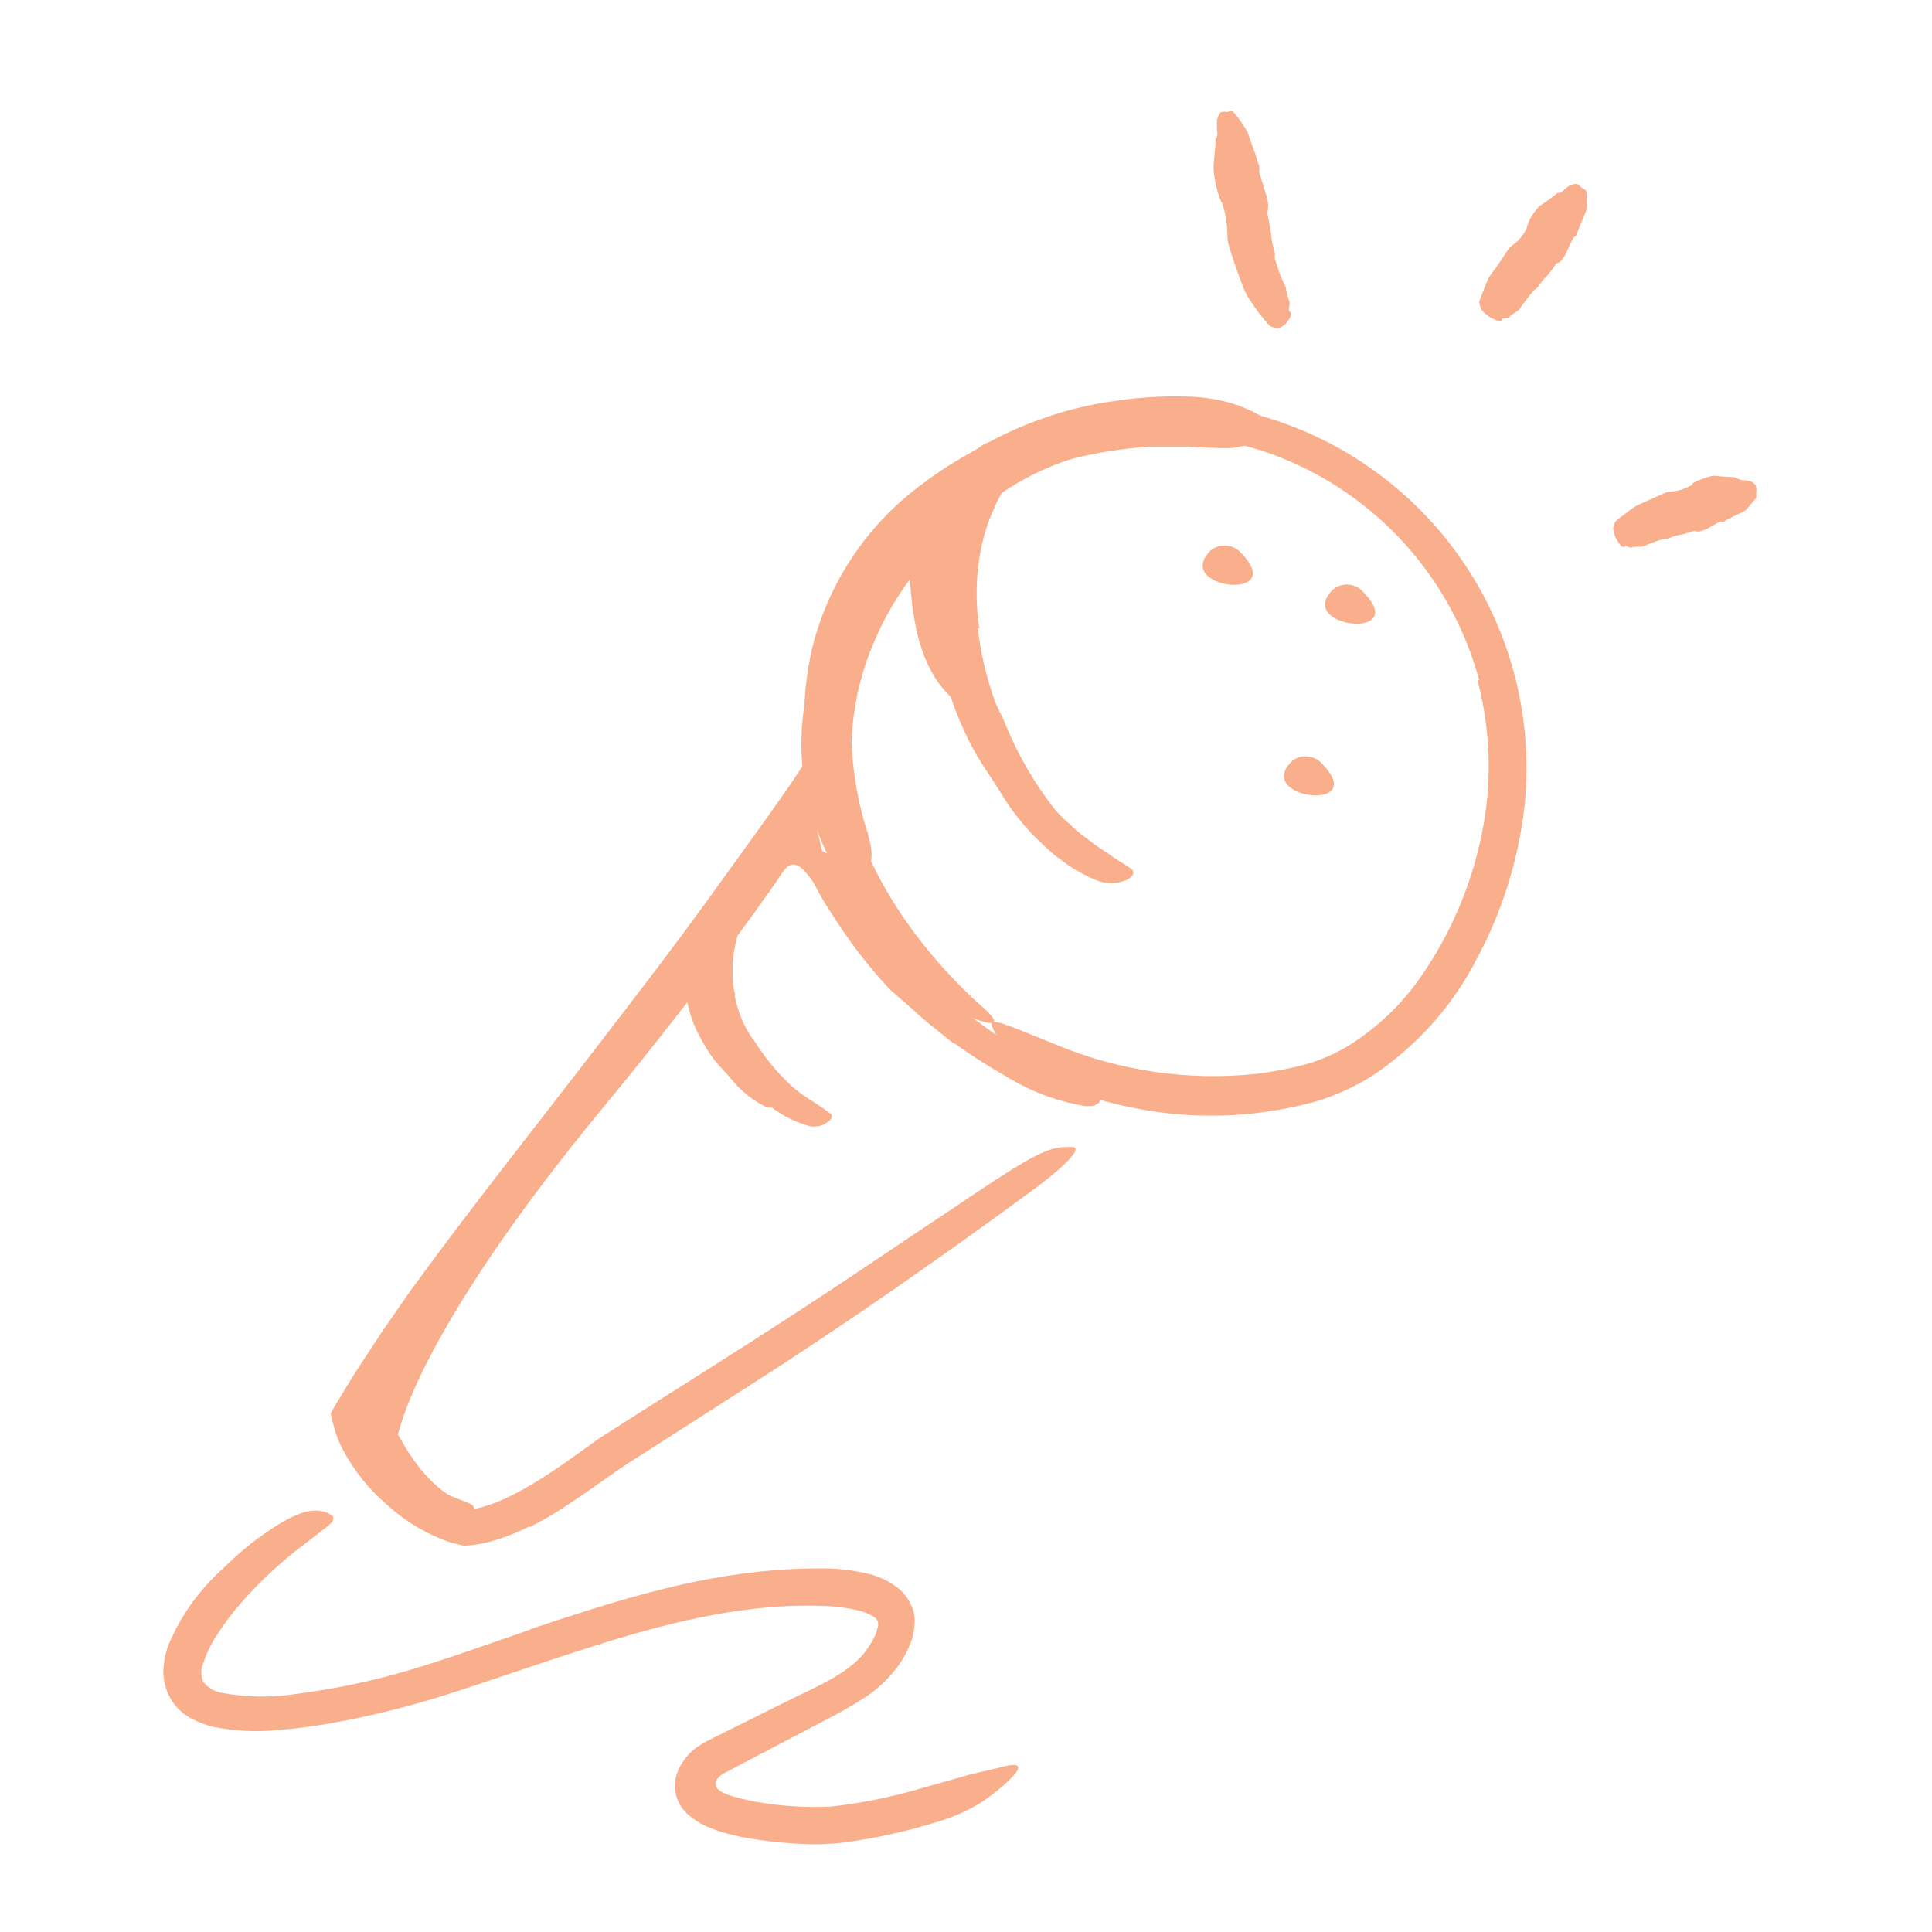 <svg width="181" height="181" viewBox="0 0 181 181" fill="none" xmlns="http://www.w3.org/2000/svg">
<path d="M78.284 84.844C76.431 84.066 75.017 79.188 73.334 81.704C70.506 85.947 63.436 95.407 56.507 103.75C39.779 124.027 35.961 135.326 37.205 137.518C38.45 139.709 32.963 130.772 32.963 130.772L75.809 74.761L78.284 84.844Z" fill="#F9AF8C"/>
<path d="M37.502 139.328C36.917 138.518 36.383 137.673 35.904 136.796C35.734 136.471 35.508 136.188 35.352 135.849C34.846 134.645 34.522 133.373 34.391 132.073C34.391 131.777 34.391 131.48 34.32 131.197V130.292C34.291 129.888 34.345 129.483 34.479 129.101C34.612 128.719 34.823 128.369 35.098 128.072C35.282 127.888 35.734 128.27 36.144 128.708C36.554 129.146 36.965 129.599 36.894 129.811C36.682 130.834 36.639 131.885 36.767 132.922C36.916 133.667 37.214 134.374 37.643 135.001C38.053 135.764 38.526 136.493 39.057 137.178C39.374 137.611 39.719 138.022 40.09 138.408C40.638 139.007 41.255 139.539 41.928 139.992C42.493 140.275 43.073 140.487 43.611 140.699L43.978 140.841C44.403 141.01 44.473 141.279 44.431 141.831C44.431 141.958 44.431 142.085 44.431 142.198C44.391 142.402 44.282 142.585 44.122 142.716C43.962 142.848 43.761 142.92 43.554 142.919C42.835 142.957 42.114 142.881 41.419 142.693C40.752 142.415 40.135 142.028 39.595 141.548C38.816 140.886 38.096 140.158 37.445 139.37L37.502 139.328Z" fill="#F9AF8C"/>
<path d="M90.119 66.136C84.661 62.389 85.622 53.763 84.986 53.197C84.35 52.632 83.035 54.385 81.451 56.789C80.019 59.091 78.874 61.561 78.043 64.142C78.043 64.142 76.983 51.953 85.637 47.979C90.388 45.787 91.293 45.462 91.293 45.462L90.119 66.136Z" fill="#F9AF8C"/>
<path d="M66.576 95.789C66.9 96.531 67.293 97.241 67.749 97.91C67.921 98.159 68.105 98.4 68.301 98.631C68.936 99.507 69.626 100.343 70.365 101.134C70.701 101.477 71.055 101.803 71.426 102.11C71.934 102.495 72.408 102.926 72.84 103.396C72.981 103.552 72.84 103.679 72.599 103.736C72.272 103.813 71.929 103.778 71.624 103.637C70.448 103.028 69.409 102.186 68.569 101.162C68.074 100.54 67.466 99.974 66.943 99.338C66.409 98.62 65.936 97.858 65.529 97.061C65.263 96.571 65.036 96.061 64.85 95.534C64.695 95.124 64.596 94.714 64.483 94.304C64.37 93.894 64.299 93.47 64.242 93.059C64.186 92.65 64.143 92.409 64.101 92.084C64.058 91.759 64.101 91.433 64.101 91.094C64.08 90.953 64.08 90.81 64.101 90.67C64.214 90.132 64.355 89.991 64.666 89.949H64.893C65.119 89.949 65.275 90.203 65.345 90.571C65.458 91.6 65.637 92.62 65.883 93.625C66.081 94.379 66.361 95.109 66.717 95.803L66.576 95.789Z" fill="#F9AF8C"/>
<path d="M89.355 97.768C88.591 97.174 87.842 96.552 87.078 95.944C86.315 95.336 85.664 94.686 84.886 94.021C84.109 93.356 83.798 93.102 83.288 92.607C81.57 90.766 80.009 88.784 78.622 86.682C78.014 85.749 77.378 84.83 76.84 83.854C76.501 83.218 76.147 82.596 75.836 81.945C75.607 81.246 75.483 80.517 75.469 79.781C75.469 79.329 75.794 79.287 76.374 79.484C76.715 79.591 77.047 79.728 77.364 79.895C77.55 79.98 77.73 80.079 77.901 80.192L78.156 80.361C78.156 80.432 78.254 80.503 78.297 80.588L82.539 87.262C83.537 88.6 84.685 89.82 85.961 90.896C86.612 91.532 87.276 92.183 87.997 92.777C88.719 93.371 89.411 93.993 90.133 94.573C90.854 95.152 91.957 95.987 92.89 96.651C94.324 97.649 95.816 98.561 97.358 99.38C98.571 99.919 99.813 100.391 101.077 100.794C101.346 100.893 101.629 100.964 101.898 101.077C102.873 101.53 103.114 101.841 103.1 102.491C103.114 102.651 103.114 102.812 103.1 102.972C103.029 103.467 102.463 103.707 101.586 103.608C99.011 103.173 96.544 102.246 94.318 100.879C92.614 99.912 90.961 98.855 89.369 97.712L89.355 97.768Z" fill="#F9AF8C"/>
<path d="M79.557 54.215C81.625 50.855 84.222 47.852 87.249 45.321C88.306 44.372 89.415 43.485 90.572 42.662C92.673 41.308 94.922 40.198 97.275 39.353C99.606 38.493 102.024 37.89 104.487 37.558C106.662 37.23 108.862 37.093 111.062 37.148C112.496 37.168 113.922 37.373 115.304 37.756C115.986 37.956 116.648 38.216 117.284 38.533C117.934 38.816 118.514 39.255 119.136 39.566C119.758 39.877 119.447 40.612 118.514 41.065C117.968 41.299 117.406 41.492 116.831 41.644C116.183 41.895 115.49 42.01 114.795 41.984C113.565 41.984 112.405 41.899 111.218 41.856C110.624 41.856 110.03 41.856 109.45 41.856H107.654C105.201 42.007 102.767 42.391 100.386 43.002C97.434 43.938 94.681 45.415 92.269 47.357C89.467 49.362 87.012 51.813 85.001 54.611C83.747 56.336 82.698 58.201 81.876 60.169C80.585 63.151 79.874 66.352 79.783 69.6C79.882 72.074 80.272 74.528 80.942 76.911C81.098 77.42 81.282 77.929 81.395 78.452C81.918 80.404 81.607 81.196 80.9 81.931C80.73 82.101 80.589 82.299 80.433 82.426C79.953 82.836 79.019 82.256 77.945 80.842C75.376 76.161 74.497 70.738 75.456 65.485C76.072 61.489 77.45 57.649 79.514 54.173L79.557 54.215Z" fill="#F9AF8C"/>
<path d="M138.579 63.718C137.302 59.01 134.942 54.667 131.686 51.035C128.43 47.404 124.369 44.585 119.828 42.804C116.5 41.51 112.964 40.829 109.393 40.796C103.012 40.644 96.714 42.259 91.194 45.462C85.617 48.607 81.409 53.712 79.386 59.787C77.799 65.264 77.978 71.102 79.895 76.473C81.074 79.952 82.74 83.247 84.845 86.258C86.94 89.248 89.38 91.982 92.113 94.403C93.81 95.916 93.301 96.185 91.321 95.449C88.069 94.117 85.246 91.916 83.162 89.086C80.75 85.875 78.816 82.331 77.421 78.565C75.999 74.749 75.295 70.703 75.342 66.631C75.393 64.577 75.659 62.535 76.134 60.536C77.68 54.495 81.254 49.169 86.259 45.448C94.144 39.435 104.082 36.773 113.918 38.038C122.635 39.375 130.503 44.019 135.886 51.005C141.268 57.992 143.752 66.783 142.821 75.553C142.258 80.502 140.766 85.299 138.423 89.694C136.144 94.195 132.733 98.025 128.525 100.809C126.855 101.86 125.046 102.674 123.152 103.227C121.296 103.726 119.405 104.085 117.495 104.301C113.677 104.718 109.818 104.537 106.056 103.764C104.4 103.439 102.769 102.995 101.177 102.435C95.28 100.045 93.951 98.193 93.301 96.906C93.138 96.611 93.001 96.304 92.891 95.987C92.735 95.237 95.026 96.298 98.971 97.882C104.869 100.331 111.285 101.269 117.637 100.611C119.226 100.422 120.8 100.12 122.346 99.706C123.789 99.294 125.169 98.685 126.446 97.896C129.1 96.219 131.385 94.021 133.163 91.433C135.931 87.432 137.855 82.91 138.819 78.141C139.806 73.377 139.671 68.449 138.423 63.746L138.579 63.718Z" fill="#F9AF8C"/>
<path d="M49.592 143.004C48.579 143.519 47.524 143.945 46.438 144.277C45.86 144.458 45.269 144.595 44.67 144.687C44.255 144.762 43.834 144.8 43.412 144.8L42.719 144.63L42.238 144.517C40.032 143.767 38.005 142.568 36.285 140.996C34.538 139.512 33.097 137.701 32.043 135.665C31.724 135.044 31.473 134.389 31.294 133.714C31.195 133.275 31.053 132.837 30.982 132.413C31.195 132.017 31.407 131.635 31.647 131.253L33.386 128.425L35.861 124.664L38.406 120.987C44.586 112.503 51.133 104.344 57.44 96.086C60.268 92.423 63.096 88.704 65.782 85.028L70.958 77.858C72.655 75.469 74.394 73.079 75.893 70.661C76.798 69.162 77.307 69.515 77.01 71.198C76.481 73.848 75.412 76.36 73.871 78.579C70.534 83.656 67.027 88.563 63.449 93.441C59.872 98.32 56.096 103.015 52.321 107.766C47.81 113.422 43.455 119.616 39.283 125.696C38.123 127.365 37.02 129.062 35.932 130.758L34.659 132.837C34.659 132.922 34.659 133.021 34.659 133.106C34.686 133.233 34.729 133.357 34.786 133.473C34.946 133.883 35.135 134.28 35.352 134.661C36.298 136.291 37.54 137.73 39.014 138.903C39.733 139.503 40.51 140.029 41.333 140.473C41.731 140.697 42.142 140.895 42.564 141.067L43.186 141.279L43.652 141.406H43.864H44.246L45.052 141.223C45.604 141.067 46.141 140.883 46.693 140.671C47.789 140.198 48.852 139.65 49.874 139.031C51.967 137.786 53.975 136.302 56.082 134.789C62.516 130.659 69.007 126.644 75.342 122.486C80.277 119.276 85.028 116.01 89.878 112.8C90.939 112.079 91.985 111.386 93.06 110.679C97.104 108.02 98.532 107.469 99.762 107.469C100.04 107.445 100.319 107.445 100.597 107.469C101.261 107.681 99.876 109.152 97.076 111.259C88.69 117.424 79.739 123.716 70.477 129.641L60.169 136.245C56.747 138.324 53.636 141.01 49.648 143.061L49.592 143.004Z" fill="#F9AF8C"/>
<path d="M49.705 152.62C57.03 150.188 64.567 147.713 72.613 147.105C74.027 146.992 75.526 146.921 77.025 146.935C78.595 146.925 80.16 147.124 81.677 147.529C82.467 147.756 83.213 148.115 83.883 148.59C84.748 149.191 85.366 150.085 85.622 151.107C85.721 151.621 85.721 152.148 85.622 152.662C85.574 153.104 85.465 153.537 85.297 153.949C85.021 154.652 84.665 155.321 84.236 155.943C83.405 157.112 82.371 158.123 81.182 158.927C80.086 159.645 78.953 160.306 77.788 160.906L71.199 164.357L67.946 166.068C67.686 166.187 67.455 166.36 67.268 166.577C67.165 166.681 67.095 166.812 67.065 166.955C67.035 167.098 67.046 167.246 67.098 167.383C67.223 167.607 67.416 167.785 67.649 167.892C67.968 168.051 68.299 168.184 68.639 168.288C69.64 168.58 70.661 168.798 71.694 168.938C73.775 169.253 75.884 169.353 77.986 169.235C80.699 168.923 83.381 168.384 86.004 167.623L90.006 166.492C91.335 166.082 92.721 165.841 94.064 165.488C95.761 165.078 95.733 165.615 94.559 166.76C93.765 167.515 92.909 168.2 92 168.811C90.728 169.608 89.353 170.227 87.913 170.649C85.065 171.545 82.146 172.198 79.188 172.6C77.631 172.793 76.058 172.831 74.493 172.714C72.977 172.621 71.466 172.446 69.969 172.19C69.181 172.05 68.402 171.866 67.635 171.639L67.027 171.441L66.179 171.102C65.569 170.826 65.003 170.464 64.496 170.027C64.023 169.626 63.662 169.109 63.448 168.526C63.235 167.944 63.177 167.316 63.28 166.704C63.393 166.09 63.645 165.509 64.015 165.007C64.385 164.444 64.866 163.963 65.429 163.593C65.707 163.407 65.995 163.237 66.292 163.084L66.829 162.815L67.791 162.334L69.728 161.373L73.532 159.478C76.629 157.923 79.994 156.65 81.479 154.119C81.857 153.584 82.121 152.978 82.257 152.337C82.292 152.183 82.28 152.023 82.222 151.876C82.164 151.73 82.062 151.604 81.931 151.517C81.397 151.175 80.802 150.939 80.178 150.824C79.401 150.65 78.611 150.536 77.817 150.485C70.421 150.06 62.856 151.899 55.531 154.246C50.992 155.66 46.481 157.272 41.899 158.743C38.401 159.856 34.835 160.744 31.223 161.401C29.404 161.738 27.568 161.974 25.723 162.108C23.832 162.268 21.928 162.163 20.066 161.797C19.285 161.623 18.532 161.337 17.832 160.949C17.053 160.519 16.407 159.883 15.966 159.11C15.525 158.329 15.296 157.447 15.301 156.551C15.334 155.726 15.492 154.911 15.768 154.133C16.914 151.401 18.653 148.957 20.858 146.978C21.75 146.088 22.694 145.252 23.686 144.475C27.433 141.647 29.159 141.237 30.417 141.647C30.702 141.718 30.964 141.859 31.181 142.057C31.28 142.198 31.181 142.34 31.181 142.495C31.017 142.703 30.827 142.889 30.615 143.047L27.787 145.224C25.924 146.698 24.196 148.335 22.626 150.117C21.841 151.006 21.123 151.951 20.476 152.945C19.87 153.814 19.393 154.767 19.062 155.773C18.928 156.059 18.859 156.37 18.859 156.685C18.859 157 18.928 157.312 19.062 157.597C19.503 158.136 20.128 158.494 20.816 158.601C23.094 159.02 25.427 159.054 27.716 158.7C31.448 158.228 35.132 157.443 38.732 156.353C42.338 155.264 46.028 153.921 49.705 152.662V152.62Z" fill="#F9AF8C"/>
<path d="M91.604 58.825C91.86 61.117 92.382 63.371 93.159 65.542C93.428 66.362 93.909 67.083 94.206 67.875C95.352 70.698 96.885 73.349 98.759 75.751C99.185 76.266 99.658 76.74 100.173 77.165C100.649 77.646 101.165 78.085 101.714 78.481L102.746 79.258L103.821 79.965C104.5 80.488 105.235 80.87 105.956 81.379C106.395 81.704 106.169 82.157 105.504 82.454C104.598 82.828 103.581 82.828 102.676 82.454C101.76 82.069 100.883 81.596 100.06 81.04L98.858 80.163L97.755 79.173C96.302 77.848 95.036 76.33 93.993 74.662C93.385 73.659 92.735 72.683 92.07 71.679C91.428 70.673 90.857 69.624 90.359 68.54C89.265 66.165 88.458 63.668 87.955 61.102C87.779 60.314 87.651 59.516 87.574 58.712L87.418 57.51V56.294C87.294 53.816 87.562 51.335 88.21 48.941C88.666 47.001 89.435 45.148 90.487 43.454C90.708 43.097 90.949 42.753 91.208 42.422C92.41 41.192 93.131 41.163 94.036 41.955C94.251 42.124 94.455 42.309 94.644 42.507C94.902 42.846 95.042 43.261 95.042 43.688C95.042 44.114 94.902 44.529 94.644 44.868C93.142 47.109 92.153 49.654 91.745 52.32C91.412 54.49 91.412 56.698 91.745 58.867L91.604 58.825Z" fill="#F9AF8C"/>
<path d="M116.293 51.825C115.947 51.426 115.463 51.173 114.938 51.118C114.412 51.062 113.886 51.209 113.465 51.529C109.718 55.148 120.747 56.435 116.293 51.825Z" fill="#F9AF8C"/>
<path d="M127.748 55.488C127.404 55.085 126.919 54.83 126.393 54.775C125.867 54.72 125.34 54.868 124.92 55.191C121.173 58.754 132.202 60.098 127.748 55.488Z" fill="#F9AF8C"/>
<path d="M123.886 71.58C123.542 71.177 123.057 70.922 122.531 70.867C122.005 70.812 121.477 70.961 121.058 71.283C117.367 74.832 128.34 76.176 123.886 71.58Z" fill="#F9AF8C"/>
<path d="M68.81 93.159C69.01 94.296 69.392 95.395 69.941 96.411C70.16 96.819 70.416 97.207 70.705 97.57C71.571 98.949 72.596 100.221 73.759 101.36C74.291 101.887 74.874 102.361 75.498 102.774C76.276 103.283 77.082 103.764 77.817 104.344C78.044 104.528 77.916 104.867 77.52 105.136C77.284 105.312 77.013 105.435 76.726 105.499C76.438 105.562 76.14 105.564 75.852 105.503C73.766 104.929 71.909 103.724 70.535 102.053C70.127 101.559 69.692 101.087 69.234 100.639C68.796 100.144 68.357 99.649 67.947 99.112C67.101 97.9 66.447 96.564 66.01 95.152C65.862 94.719 65.749 94.274 65.671 93.823L65.515 92.409C65.459 91.722 65.459 91.031 65.515 90.344C65.515 89.652 65.784 89.001 65.869 88.337C65.953 87.672 66.123 87.332 66.222 86.823C66.33 86.334 66.497 85.859 66.717 85.409C66.816 85.212 66.901 84.999 67.014 84.801C67.466 84.08 67.806 83.981 68.428 84.165C68.567 84.199 68.704 84.242 68.838 84.292C69.049 84.426 69.213 84.621 69.309 84.851C69.406 85.081 69.429 85.335 69.376 85.579C69.324 85.989 69.249 86.395 69.149 86.795C69.05 87.191 69.149 87.615 69.008 87.983C68.832 88.699 68.709 89.427 68.64 90.161C68.64 90.698 68.64 91.221 68.64 91.759C68.64 92.296 68.796 92.819 68.923 93.356L68.81 93.159Z" fill="#F9AF8C"/>
<path d="M120.804 29.158C121.129 29.342 120.931 29.738 120.479 30.303C120.252 30.532 119.969 30.698 119.659 30.784C119.412 30.719 119.171 30.634 118.938 30.53C118.307 29.824 117.73 29.073 117.212 28.281C116.84 27.756 116.545 27.18 116.336 26.57C115.883 25.354 115.459 24.152 115.105 22.95C115.033 22.678 114.995 22.398 114.992 22.116C114.987 21.159 114.849 20.207 114.582 19.288C114.564 19.129 114.495 18.98 114.384 18.864C114.008 17.899 113.774 16.884 113.691 15.852C113.691 15.017 113.847 14.197 113.875 13.377C113.875 13.264 113.875 13.151 113.875 13.024C113.962 12.916 114.021 12.789 114.046 12.653C114.071 12.517 114.06 12.377 114.017 12.246C113.995 11.897 113.995 11.548 114.017 11.199C114.078 11.003 114.158 10.814 114.257 10.634C114.342 10.45 114.752 10.436 114.809 10.478C114.865 10.521 115.134 10.478 115.289 10.379H115.459C116 10.992 116.474 11.66 116.873 12.373L117.396 13.858C117.693 14.593 117.891 15.385 117.962 15.527C117.996 15.704 117.996 15.886 117.962 16.064C117.962 16.149 118.655 18.355 118.669 18.439C118.817 18.896 118.846 19.383 118.754 19.854C118.724 19.945 118.724 20.044 118.754 20.136C118.942 20.918 119.074 21.712 119.15 22.512C119.214 22.91 119.308 23.302 119.432 23.686C119.447 23.765 119.447 23.846 119.432 23.926C119.419 24.02 119.419 24.115 119.432 24.209C119.679 25.126 120.015 26.016 120.436 26.867C120.526 27.347 120.649 27.819 120.804 28.281C120.875 28.479 120.677 29.102 120.804 29.158Z" fill="#F9AF8C"/>
<path d="M140.742 29.893C140.742 30.219 140.303 30.105 139.596 29.724C139.274 29.517 138.987 29.259 138.748 28.96C138.675 28.738 138.619 28.511 138.578 28.281C138.578 28.154 139.101 26.952 139.243 26.528C139.393 26.132 139.608 25.764 139.879 25.439C140.388 24.774 140.855 24.025 141.293 23.375C141.404 23.214 141.543 23.075 141.703 22.965C142.247 22.586 142.685 22.075 142.976 21.48C142.976 21.381 143.117 21.31 143.075 21.154C143.313 20.456 143.71 19.821 144.234 19.302C144.753 18.971 145.254 18.613 145.733 18.227C145.804 18.227 145.818 18.086 145.974 18.086C146.129 18.086 146.384 17.945 146.511 17.803C146.697 17.621 146.906 17.464 147.133 17.337C147.292 17.274 147.458 17.236 147.628 17.223C147.784 17.223 148.066 17.436 148.081 17.492C148.095 17.549 148.321 17.676 148.462 17.761L148.604 17.846C148.689 18.474 148.689 19.112 148.604 19.74L148.165 20.787C147.953 21.31 147.741 21.861 147.699 21.989C147.656 22.116 147.543 22.187 147.43 22.258C147.317 22.328 146.681 23.855 146.624 23.912C146.398 24.181 146.299 24.548 145.861 24.661C145.827 24.676 145.797 24.697 145.773 24.724C145.749 24.751 145.73 24.782 145.719 24.817C145.381 25.326 144.993 25.8 144.56 26.231C144.363 26.471 144.179 26.721 144.008 26.98C144.008 26.98 143.909 27.051 143.853 27.079C143.787 27.114 143.729 27.162 143.683 27.221C143.204 27.781 142.756 28.366 142.34 28.974C142.269 29.13 141.477 29.526 141.392 29.71C141.307 29.893 140.742 29.766 140.742 29.893Z" fill="#F9AF8C"/>
<path d="M152.252 51.161C152.111 51.415 151.8 51.161 151.432 50.496C151.272 50.187 151.167 49.852 151.121 49.506C151.168 49.304 151.229 49.106 151.305 48.913C151.305 48.813 152.337 48.078 152.719 47.781C153.026 47.533 153.37 47.333 153.737 47.187L155.957 46.183C156.126 46.108 156.309 46.069 156.495 46.07C157.134 46.022 157.755 45.839 158.319 45.533C158.418 45.533 158.517 45.462 158.573 45.307C158.63 45.151 160.341 44.515 160.609 44.571C161.232 44.656 161.826 44.656 162.419 44.713C162.504 44.713 162.589 44.713 162.688 44.783C162.787 44.854 163.084 44.967 163.268 44.981C163.526 44.985 163.783 45.023 164.031 45.094C164.18 45.169 164.314 45.27 164.427 45.391C164.555 45.49 164.569 45.901 164.541 45.957C164.512 46.014 164.541 46.282 164.541 46.438C164.547 46.499 164.547 46.561 164.541 46.622C164.37 46.85 164.186 47.067 163.989 47.272C163.815 47.519 163.606 47.738 163.367 47.923L162.476 48.333C162.038 48.559 161.585 48.799 161.5 48.87C161.415 48.941 161.288 48.87 161.175 48.87C161.062 48.87 159.761 49.634 159.761 49.634C159.464 49.634 159.21 49.916 158.814 49.747C158.814 49.747 158.686 49.747 158.63 49.747C158.119 49.946 157.588 50.088 157.046 50.171C156.777 50.255 156.512 50.354 156.254 50.468C156.198 50.475 156.141 50.475 156.084 50.468H155.886C155.238 50.67 154.601 50.906 153.977 51.175C153.85 51.26 153.016 51.175 152.86 51.288C152.705 51.401 152.309 51.062 152.252 51.161Z" fill="#F9AF8C"/>
</svg>
